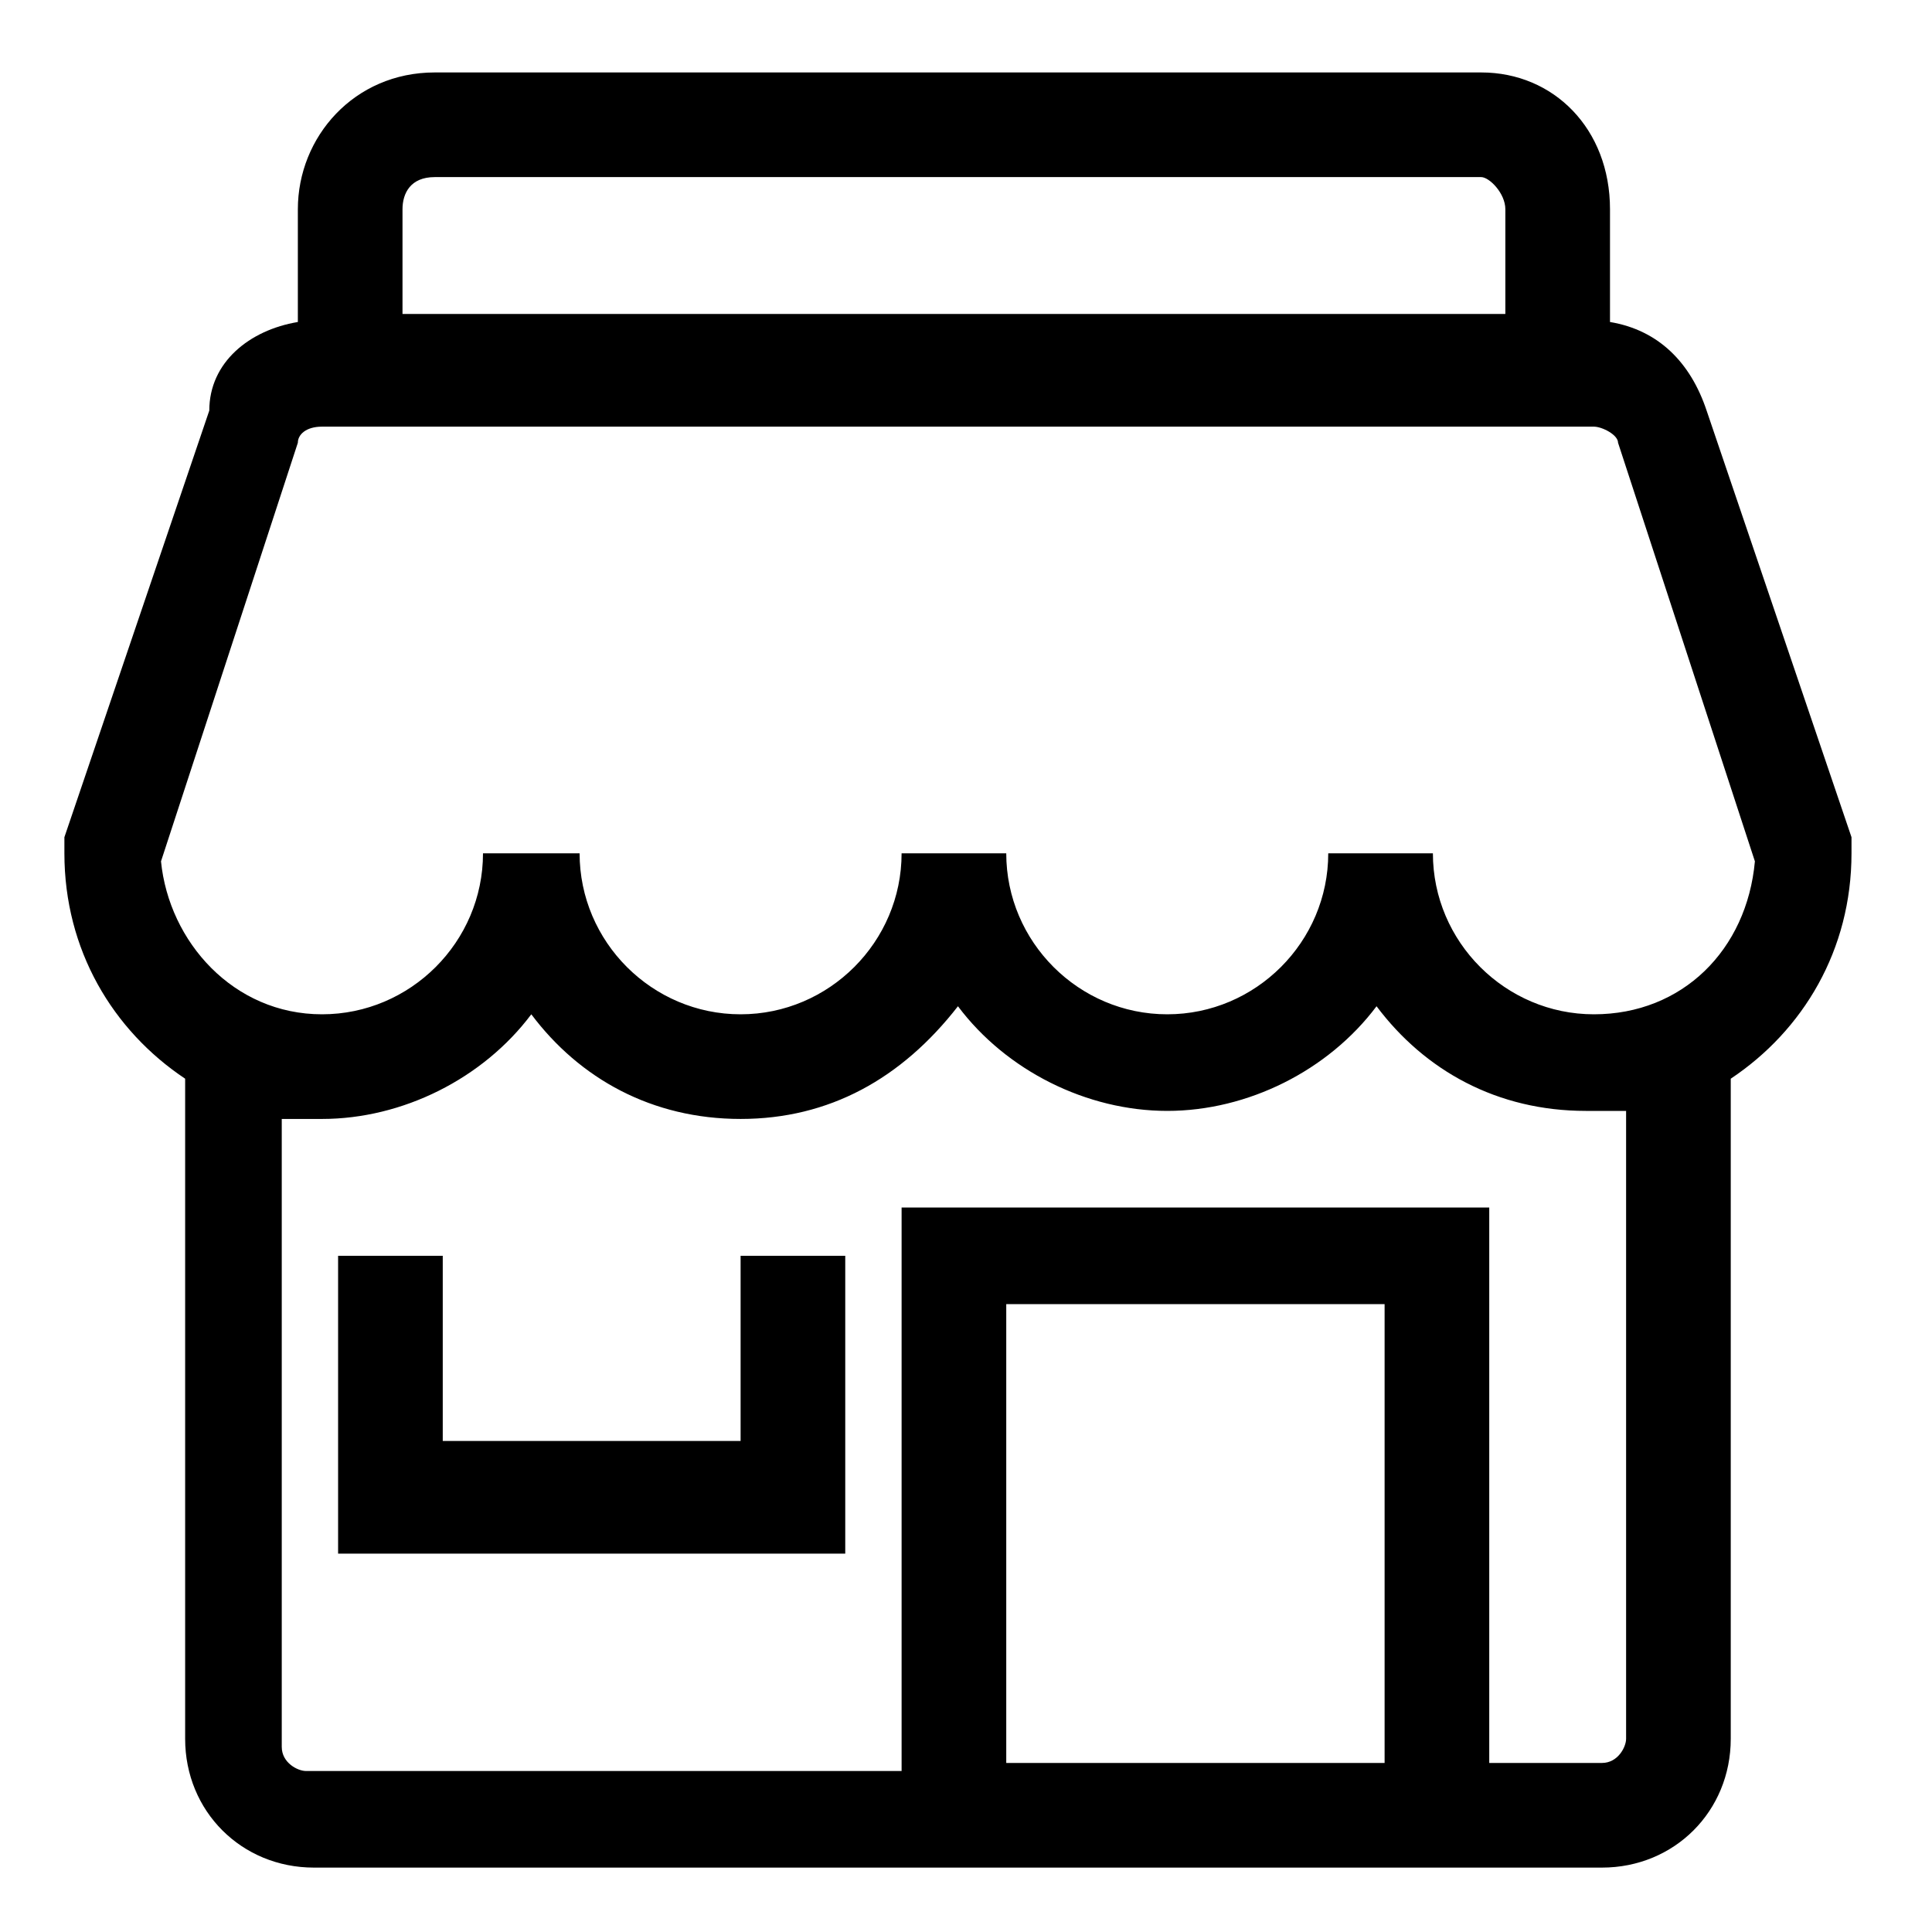 <svg version="1.1" id="Vlt-icon-store" xmlns="http://www.w3.org/2000/svg" xmlns:xlink="http://www.w3.org/1999/xlink" x="0px" y="0px" viewBox="0 0 24 24" style="enable-background:new 0 0 24 24;" xml:space="preserve"><path id="path-1_1_" d="M18.5,21.9h1.4c0.2,0,0.3-0.2,0.3-0.3v-7.8c-0.2,0-0.3,0-0.5,0c-1.1,0-2-0.5-2.6-1.3&#xA;&#x9;c-0.6,0.8-1.6,1.3-2.6,1.3s-2-0.5-2.6-1.3c-0.7,0.9-1.6,1.4-2.7,1.4s-2-0.5-2.6-1.3C6,13.4,5,13.9,4,13.9c-0.2,0-0.3,0-0.5,0v7.8&#xA;&#x9;c0,0.2,0.2,0.3,0.3,0.3h7.4v-7h7.3V21.9z M17.2,21.9v-5.7h-4.7v5.7H17.2z M3.7,4V2.6c0-0.9,0.7-1.7,1.7-1.7h13&#xA;&#x9;c0.9,0,1.6,0.7,1.6,1.7V4c0.6,0.1,1,0.5,1.2,1.1l1.8,5.3v0.2c0,1.2-0.6,2.2-1.5,2.8v8.2c0,0.9-0.7,1.6-1.6,1.6h-16&#xA;&#x9;c-0.9,0-1.6-0.7-1.6-1.6v-8.2c-0.9-0.6-1.5-1.6-1.5-2.8v-0.2l1.8-5.3C2.6,4.5,3.1,4.1,3.7,4z M5,3.9h13.7V2.6c0-0.2-0.2-0.4-0.3-0.4&#xA;&#x9;h-13C5.1,2.2,5,2.4,5,2.6V3.9z M12.5,10.6c0,1.1,0.9,2,2,2s2-0.9,2-2h1.3c0,1.1,0.9,2,2,2s1.9-0.8,2-1.9l-1.7-5.2&#xA;&#x9;c0-0.1-0.2-0.2-0.3-0.2H4c-0.2,0-0.3,0.1-0.3,0.2L2,10.7c0.1,1,0.9,1.9,2,1.9s2-0.9,2-2h1.2c0,1.1,0.9,2,2,2s2-0.9,2-2H12.5z&#xA;&#x9; M9.2,15.6h1.3v3.7H4.2v-3.7h1.3v2.3h3.7V15.6z"/></svg>